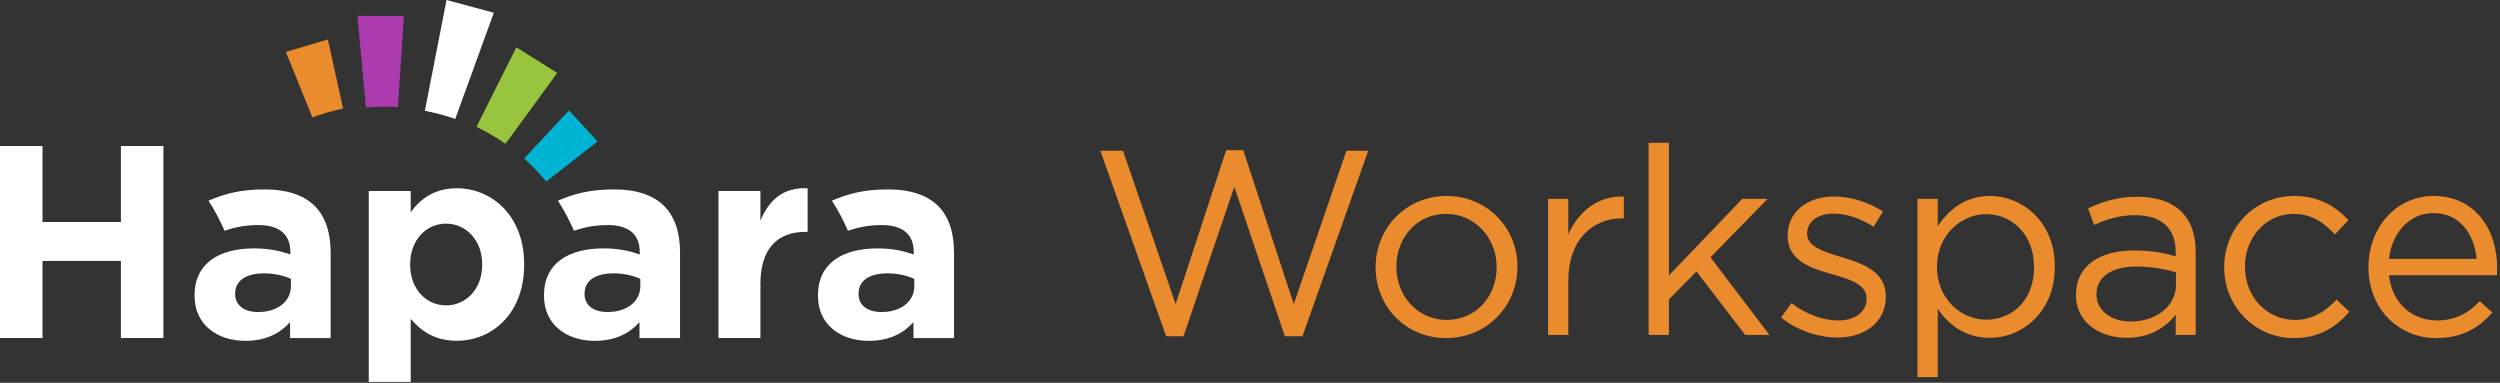 <?xml version="1.0" encoding="UTF-8" standalone="no"?>
<svg width="209px" height="32px" viewBox="0 0 209 32" version="1.1" xmlns="http://www.w3.org/2000/svg" xmlns:xlink="http://www.w3.org/1999/xlink" xmlns:sketch="http://www.bohemiancoding.com/sketch/ns">
    <rect x="0" y="0" width="209" height="32" fill="#333333" stroke="none"/>
    <!-- Generator: Sketch 3.4.2 (15857) - http://www.bohemiancoding.com/sketch -->
    <title>Hapara LOGO</title>
    <desc>Created with Sketch.</desc>
    <defs></defs>
    <g id="Page-1" stroke="none" stroke-width="1" fill="none" fill-rule="evenodd" sketch:type="MSPage">
        <g id="Workspace_Public" sketch:type="MSArtboardGroup" transform="translate(-20, -15)">
            <g id="Header-Copy-2" sketch:type="MSLayerGroup" transform="translate(0, -1)">
                <g id="Hapara-LOGO" transform="translate(20, 16)" sketch:type="MSShapeGroup">
                    <path d="M56.853,28.264 L56.853,21.133 C56.853,19.481 56.438,18.128 55.515,17.211 C54.638,16.339 53.254,15.835 51.338,15.835 C49.293,15.835 47.97,16.207 46.644,16.777 C47.156,17.572 47.605,18.41 47.982,19.286 C48.881,18.992 49.721,18.816 50.831,18.816 C52.585,18.816 53.484,19.619 53.484,21.064 L53.484,21.27 C52.607,20.972 51.708,20.765 50.462,20.765 C47.531,20.765 45.477,22.004 45.477,24.687 L45.477,24.733 C45.477,27.164 47.393,28.494 49.723,28.494 C51.431,28.494 52.607,27.875 53.461,26.934 L53.461,28.264 L56.853,28.264 L56.853,28.264 Z M53.531,23.93 C53.531,25.191 52.423,26.086 50.785,26.086 C49.654,26.086 48.869,25.535 48.869,24.595 L48.869,24.549 C48.869,23.448 49.793,22.852 51.292,22.852 C52.146,22.852 52.931,23.036 53.531,23.311 L53.531,23.93 Z M27.642,28.264 L27.642,21.133 C27.642,19.481 27.227,18.128 26.303,17.211 C25.426,16.339 24.042,15.835 22.127,15.835 C20.081,15.835 18.758,16.207 17.432,16.777 C17.944,17.572 18.393,18.41 18.77,19.286 C19.669,18.992 20.51,18.816 21.619,18.816 C23.373,18.816 24.273,19.619 24.273,21.064 L24.273,21.27 C23.396,20.972 22.496,20.765 21.25,20.765 C18.319,20.765 16.266,22.004 16.266,24.687 L16.266,24.733 C16.266,27.164 18.181,28.494 20.512,28.494 C22.219,28.494 23.396,27.875 24.25,26.934 L24.25,28.264 L27.642,28.264 Z M24.319,23.93 C24.319,25.191 23.211,26.086 21.573,26.086 C20.442,26.086 19.658,25.535 19.658,24.595 L19.658,24.549 C19.658,23.448 20.581,22.852 22.081,22.852 C22.934,22.852 23.719,23.036 24.319,23.311 L24.319,23.93 Z M79.758,28.264 L79.758,21.133 C79.758,19.481 79.343,18.128 78.42,17.211 C77.543,16.339 76.158,15.835 74.243,15.835 C72.197,15.835 70.874,16.207 69.548,16.777 C70.06,17.572 70.509,18.41 70.887,19.286 C71.786,18.992 72.626,18.816 73.735,18.816 C75.489,18.816 76.389,19.619 76.389,21.064 L76.389,21.27 C75.512,20.972 74.612,20.765 73.366,20.765 C70.436,20.765 68.382,22.004 68.382,24.687 L68.382,24.733 C68.382,27.164 70.297,28.494 72.628,28.494 C74.335,28.494 75.512,27.875 76.366,26.934 L76.366,28.264 L79.758,28.264 Z M76.435,23.93 C76.435,25.191 75.327,26.086 73.689,26.086 C72.558,26.086 71.774,25.535 71.774,24.595 L71.774,24.549 C71.774,23.448 72.697,22.852 74.197,22.852 C75.051,22.852 75.835,23.036 76.435,23.311 L76.435,23.93 Z M0,28.259 L3.554,28.259 L3.554,21.815 L10.107,21.815 L10.107,28.259 L13.66,28.259 L13.66,12.206 L10.107,12.206 L10.107,18.558 L3.554,18.558 L3.554,12.206 L0,12.206 L0,28.259 Z M30.828,31.928 L34.336,31.928 L34.336,26.653 C35.166,27.639 36.32,28.488 38.189,28.488 C41.12,28.488 43.819,26.241 43.819,22.136 L43.819,22.09 C43.819,17.985 41.074,15.738 38.189,15.738 C36.366,15.738 35.189,16.586 34.336,17.733 L34.336,15.967 L30.828,15.967 L30.828,31.928 L30.828,31.928 Z M37.289,25.53 C35.651,25.53 34.289,24.177 34.289,22.136 L34.289,22.09 C34.289,20.049 35.651,18.696 37.289,18.696 C38.927,18.696 40.312,20.049 40.312,22.09 L40.312,22.136 C40.312,24.2 38.927,25.53 37.289,25.53 L37.289,25.53 Z M60.064,28.259 L63.571,28.259 L63.571,23.718 C63.571,20.783 65.002,19.384 67.333,19.384 L67.517,19.384 L67.517,15.738 C65.441,15.646 64.287,16.747 63.571,18.444 L63.571,15.967 L60.064,15.967 L60.064,28.259 L60.064,28.259 Z" id="Lo" fill="#FFFFFF"></path>
                    <path d="M38.058,9.943 L41.284,1.067 L37.33,0 L35.519,9.265 C36.389,9.428 37.237,9.655 38.058,9.943" id="Fill-7" fill="#FFFFFF"></path>
                    <path d="M42.259,12.023 L46.584,6.095 L43.165,3.959 L39.834,10.605 C40.682,11.014 41.493,11.487 42.259,12.023" id="Fill-8" fill="#98C53D"></path>
                    <path d="M49.956,11.824 L47.565,9.237 L43.817,13.253 C44.482,13.846 45.101,14.488 45.667,15.176 L49.956,11.824" id="Fill-9" fill="#00B5D3"></path>
                    <path d="M33.266,8.951 L33.764,1.342 L29.876,1.32 L30.593,8.99 C30.94,8.958 31.291,8.934 31.645,8.923 C32.191,8.907 32.731,8.918 33.266,8.951" id="Fill-10" fill="#AB3BAF"></path>
                    <path d="M28.683,9.075 L27.407,3.299 L23.9,4.342 L26.119,9.819 C26.945,9.508 27.801,9.259 28.683,9.075" id="Fill-11" fill="#EA8B2D"></path>
                    <path d="M97.49,28.11 L98.942,28.11 L103.188,15.614 L107.412,28.11 L108.886,28.11 L114.386,12.6 L112.56,12.6 L108.16,25.426 L103.936,12.556 L102.506,12.556 L98.282,25.426 L93.882,12.6 L91.99,12.6 L97.49,28.11 Z" id="W" fill="#EA8B2D"></path>
                    <path d="M120.896,28.264 C124.328,28.264 126.858,25.536 126.858,22.324 L126.858,22.28 C126.858,19.068 124.35,16.384 120.94,16.384 C117.508,16.384 115,19.112 115,22.324 L115,22.368 C115,25.58 117.486,28.264 120.896,28.264 L120.896,28.264 Z M120.94,26.746 C118.542,26.746 116.738,24.766 116.738,22.324 L116.738,22.28 C116.738,19.882 118.432,17.88 120.896,17.88 C123.294,17.88 125.12,19.882 125.12,22.324 L125.12,22.368 C125.12,24.766 123.404,26.746 120.94,26.746 L120.94,26.746 Z M129.416,28 L131.11,28 L131.11,23.468 C131.11,20.036 133.134,18.254 135.62,18.254 L135.752,18.254 L135.752,16.428 C133.596,16.34 131.946,17.704 131.11,19.596 L131.11,16.626 L129.416,16.626 L129.416,28 Z M137.826,28 L139.52,28 L139.52,25.03 L141.83,22.698 L145.9,28 L147.924,28 L142.996,21.51 L147.77,16.626 L145.658,16.626 L139.52,23.028 L139.52,11.94 L137.826,11.94 L137.826,28 Z M153.606,28.22 C155.872,28.22 157.654,26.966 157.654,24.81 L157.654,24.766 C157.654,22.72 155.762,22.038 154.002,21.51 C152.484,21.048 151.076,20.63 151.076,19.552 L151.076,19.508 C151.076,18.562 151.934,17.858 153.276,17.858 C154.376,17.858 155.586,18.276 156.642,18.958 L157.412,17.682 C156.246,16.912 154.706,16.428 153.32,16.428 C151.076,16.428 149.448,17.726 149.448,19.684 L149.448,19.728 C149.448,21.818 151.428,22.434 153.21,22.94 C154.706,23.358 156.048,23.798 156.048,24.942 L156.048,24.986 C156.048,26.086 155.058,26.79 153.694,26.79 C152.352,26.79 150.988,26.262 149.756,25.338 L148.898,26.548 C150.174,27.582 151.978,28.22 153.606,28.22 L153.606,28.22 Z M160.3,31.52 L161.994,31.52 L161.994,25.822 C162.874,27.098 164.238,28.242 166.35,28.242 C169.1,28.242 171.784,26.042 171.784,22.324 L171.784,22.28 C171.784,18.54 169.078,16.384 166.35,16.384 C164.26,16.384 162.918,17.55 161.994,18.914 L161.994,16.626 L160.3,16.626 L160.3,31.52 Z M166.042,26.724 C163.93,26.724 161.928,24.964 161.928,22.324 L161.928,22.28 C161.928,19.684 163.93,17.902 166.042,17.902 C168.198,17.902 170.046,19.618 170.046,22.302 L170.046,22.346 C170.046,25.096 168.242,26.724 166.042,26.724 L166.042,26.724 Z M177.796,28.242 C179.798,28.242 181.096,27.318 181.888,26.306 L181.888,28 L183.56,28 L183.56,21.048 C183.56,19.596 183.164,18.496 182.372,17.704 C181.558,16.89 180.304,16.45 178.698,16.45 C177.026,16.45 175.816,16.846 174.562,17.418 L175.068,18.804 C176.124,18.32 177.18,17.99 178.522,17.99 C180.656,17.99 181.888,19.046 181.888,21.07 L181.888,21.422 C180.876,21.136 179.864,20.938 178.412,20.938 C175.53,20.938 173.55,22.214 173.55,24.656 L173.55,24.7 C173.55,27.032 175.662,28.242 177.796,28.242 L177.796,28.242 Z M178.126,26.878 C176.586,26.878 175.266,26.042 175.266,24.612 L175.266,24.568 C175.266,23.204 176.476,22.28 178.588,22.28 C179.974,22.28 181.074,22.522 181.91,22.764 L181.91,23.82 C181.91,25.624 180.216,26.878 178.126,26.878 L178.126,26.878 Z M191.772,28.264 C193.906,28.264 195.27,27.34 196.414,26.064 L195.336,25.052 C194.434,26.02 193.312,26.746 191.86,26.746 C189.484,26.746 187.68,24.788 187.68,22.324 L187.68,22.28 C187.68,19.838 189.44,17.88 191.75,17.88 C193.29,17.88 194.302,18.65 195.204,19.596 L196.326,18.408 C195.27,17.286 193.928,16.384 191.772,16.384 C188.45,16.384 185.942,19.112 185.942,22.324 L185.942,22.368 C185.942,25.558 188.45,28.264 191.772,28.264 L191.772,28.264 Z M199.72,23.006 L208.74,23.006 C208.762,22.742 208.762,22.566 208.762,22.412 C208.762,19.068 206.826,16.384 203.46,16.384 C200.314,16.384 198.004,19.024 198.004,22.324 C198.004,25.866 200.556,28.264 203.68,28.264 C205.836,28.264 207.222,27.406 208.366,26.13 L207.31,25.184 C206.386,26.152 205.286,26.79 203.724,26.79 C201.722,26.79 199.962,25.404 199.72,23.006 L199.72,23.006 Z M199.72,21.642 C199.962,19.442 201.458,17.814 203.416,17.814 C205.66,17.814 206.848,19.574 207.046,21.642 L199.72,21.642 Z" id="orkspace" fill="#EA8B2D"></path>
                </g>
            </g>
        </g>
    </g>
</svg>